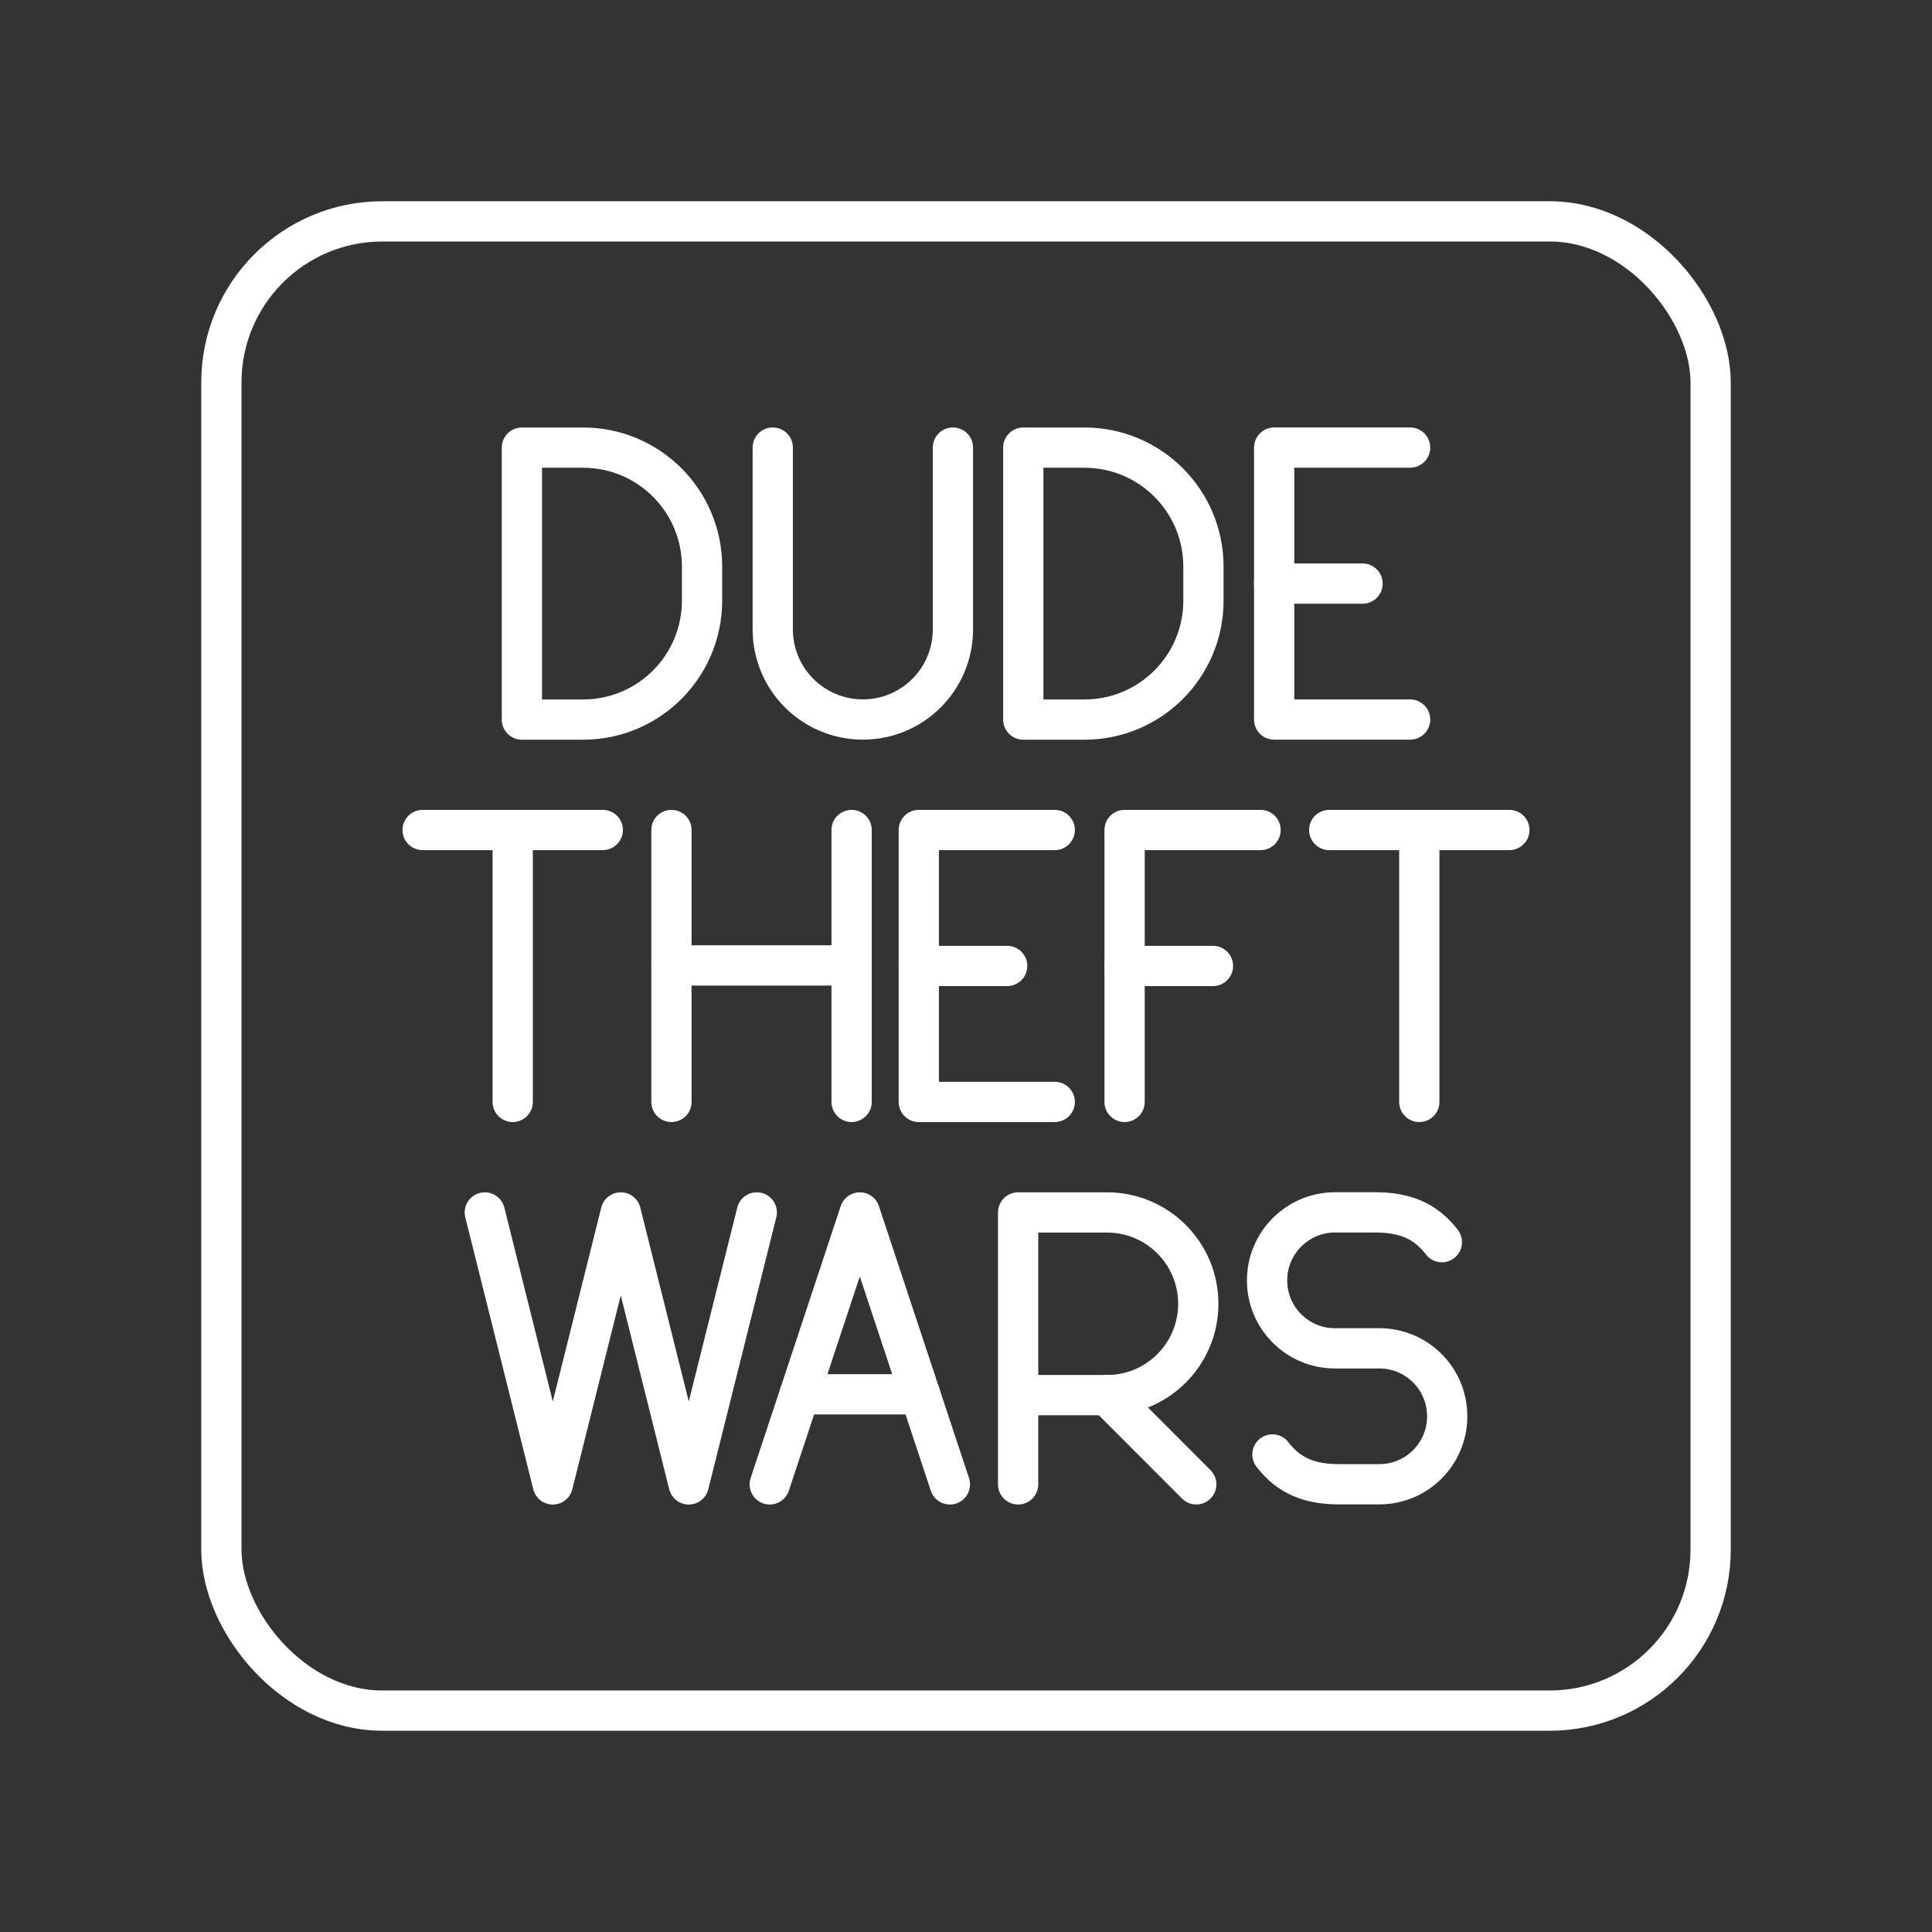 <?xml version="1.0" encoding="UTF-8"?><svg id="b" xmlns="http://www.w3.org/2000/svg" viewBox="0 0 48 48"><rect x="0" y="0" width="48" height="48" fill="#333333" stroke="none"/><defs><style>.f{fill:none;stroke:#fff;stroke-linecap:round;stroke-linejoin:round;}</style></defs><rect class="f" x="5.5" y="5.5" width="37" height="37" rx="4" ry="4"/><path class="f" d="M19.199,11.12v4.518c0,1.236,1.002,2.238,2.238,2.238s2.238-1.002,2.238-2.238v-4.518"/><line class="f" x1="31.656" y1="14.499" x2="33.852" y2="14.499"/><polyline class="f" points="35.034 17.877 31.656 17.877 31.656 11.12 35.034 11.12"/><path class="f" d="M12.966,17.877v-6.756h1.52c1.633,0,2.956,1.323,2.956,2.956v.845c0,1.633-1.323,2.956-2.956,2.956h-1.52Z"/><path class="f" d="M25.423,17.877v-6.756h1.52c1.633,0,2.956,1.323,2.956,2.956v.845c0,1.633-1.323,2.956-2.956,2.956h-1.52Z"/><line class="f" x1="10.5" y1="20.621" x2="14.976" y2="20.621"/><line class="f" x1="12.738" y1="27.377" x2="12.738" y2="20.621"/><line class="f" x1="33.024" y1="20.621" x2="37.5" y2="20.621"/><line class="f" x1="35.262" y1="27.377" x2="35.262" y2="20.621"/><line class="f" x1="16.682" y1="20.621" x2="16.682" y2="27.377"/><line class="f" x1="21.158" y1="20.621" x2="21.158" y2="27.377"/><line class="f" x1="16.682" y1="23.986" x2="21.158" y2="23.986"/><line class="f" x1="22.827" y1="23.999" x2="25.023" y2="23.999"/><polyline class="f" points="26.205 27.377 22.827 27.377 22.827 20.621 26.205 20.621"/><line class="f" x1="27.94" y1="23.999" x2="30.136" y2="23.999"/><polyline class="f" points="27.94 27.377 27.94 20.621 31.318 20.621"/><path class="f" d="M25.295,36.879v-6.756h2.212c1.25,0,2.264,1.016,2.264,2.269s-1.014,2.269-2.264,2.269h-2.212"/><line class="f" x1="27.508" y1="34.662" x2="29.721" y2="36.878"/><polyline class="f" points="18.802 30.123 17.112 36.88 15.423 30.123 13.734 36.88 12.045 30.123"/><line class="f" x1="22.859" y1="34.641" x2="19.866" y2="34.641"/><polyline class="f" points="19.124 36.879 21.362 30.123 23.6 36.879"/><path class="f" d="M31.613,36.136c.414.539.934.74,1.657.74h1c.931,0,1.685-.755,1.685-1.685v-.007c0-.931-.755-1.685-1.685-1.685h-1.103c-.932,0-1.687-.755-1.687-1.687h0c0-.934.757-1.691,1.691-1.691h.995c.723,0,1.242.201,1.657.74"/></svg>